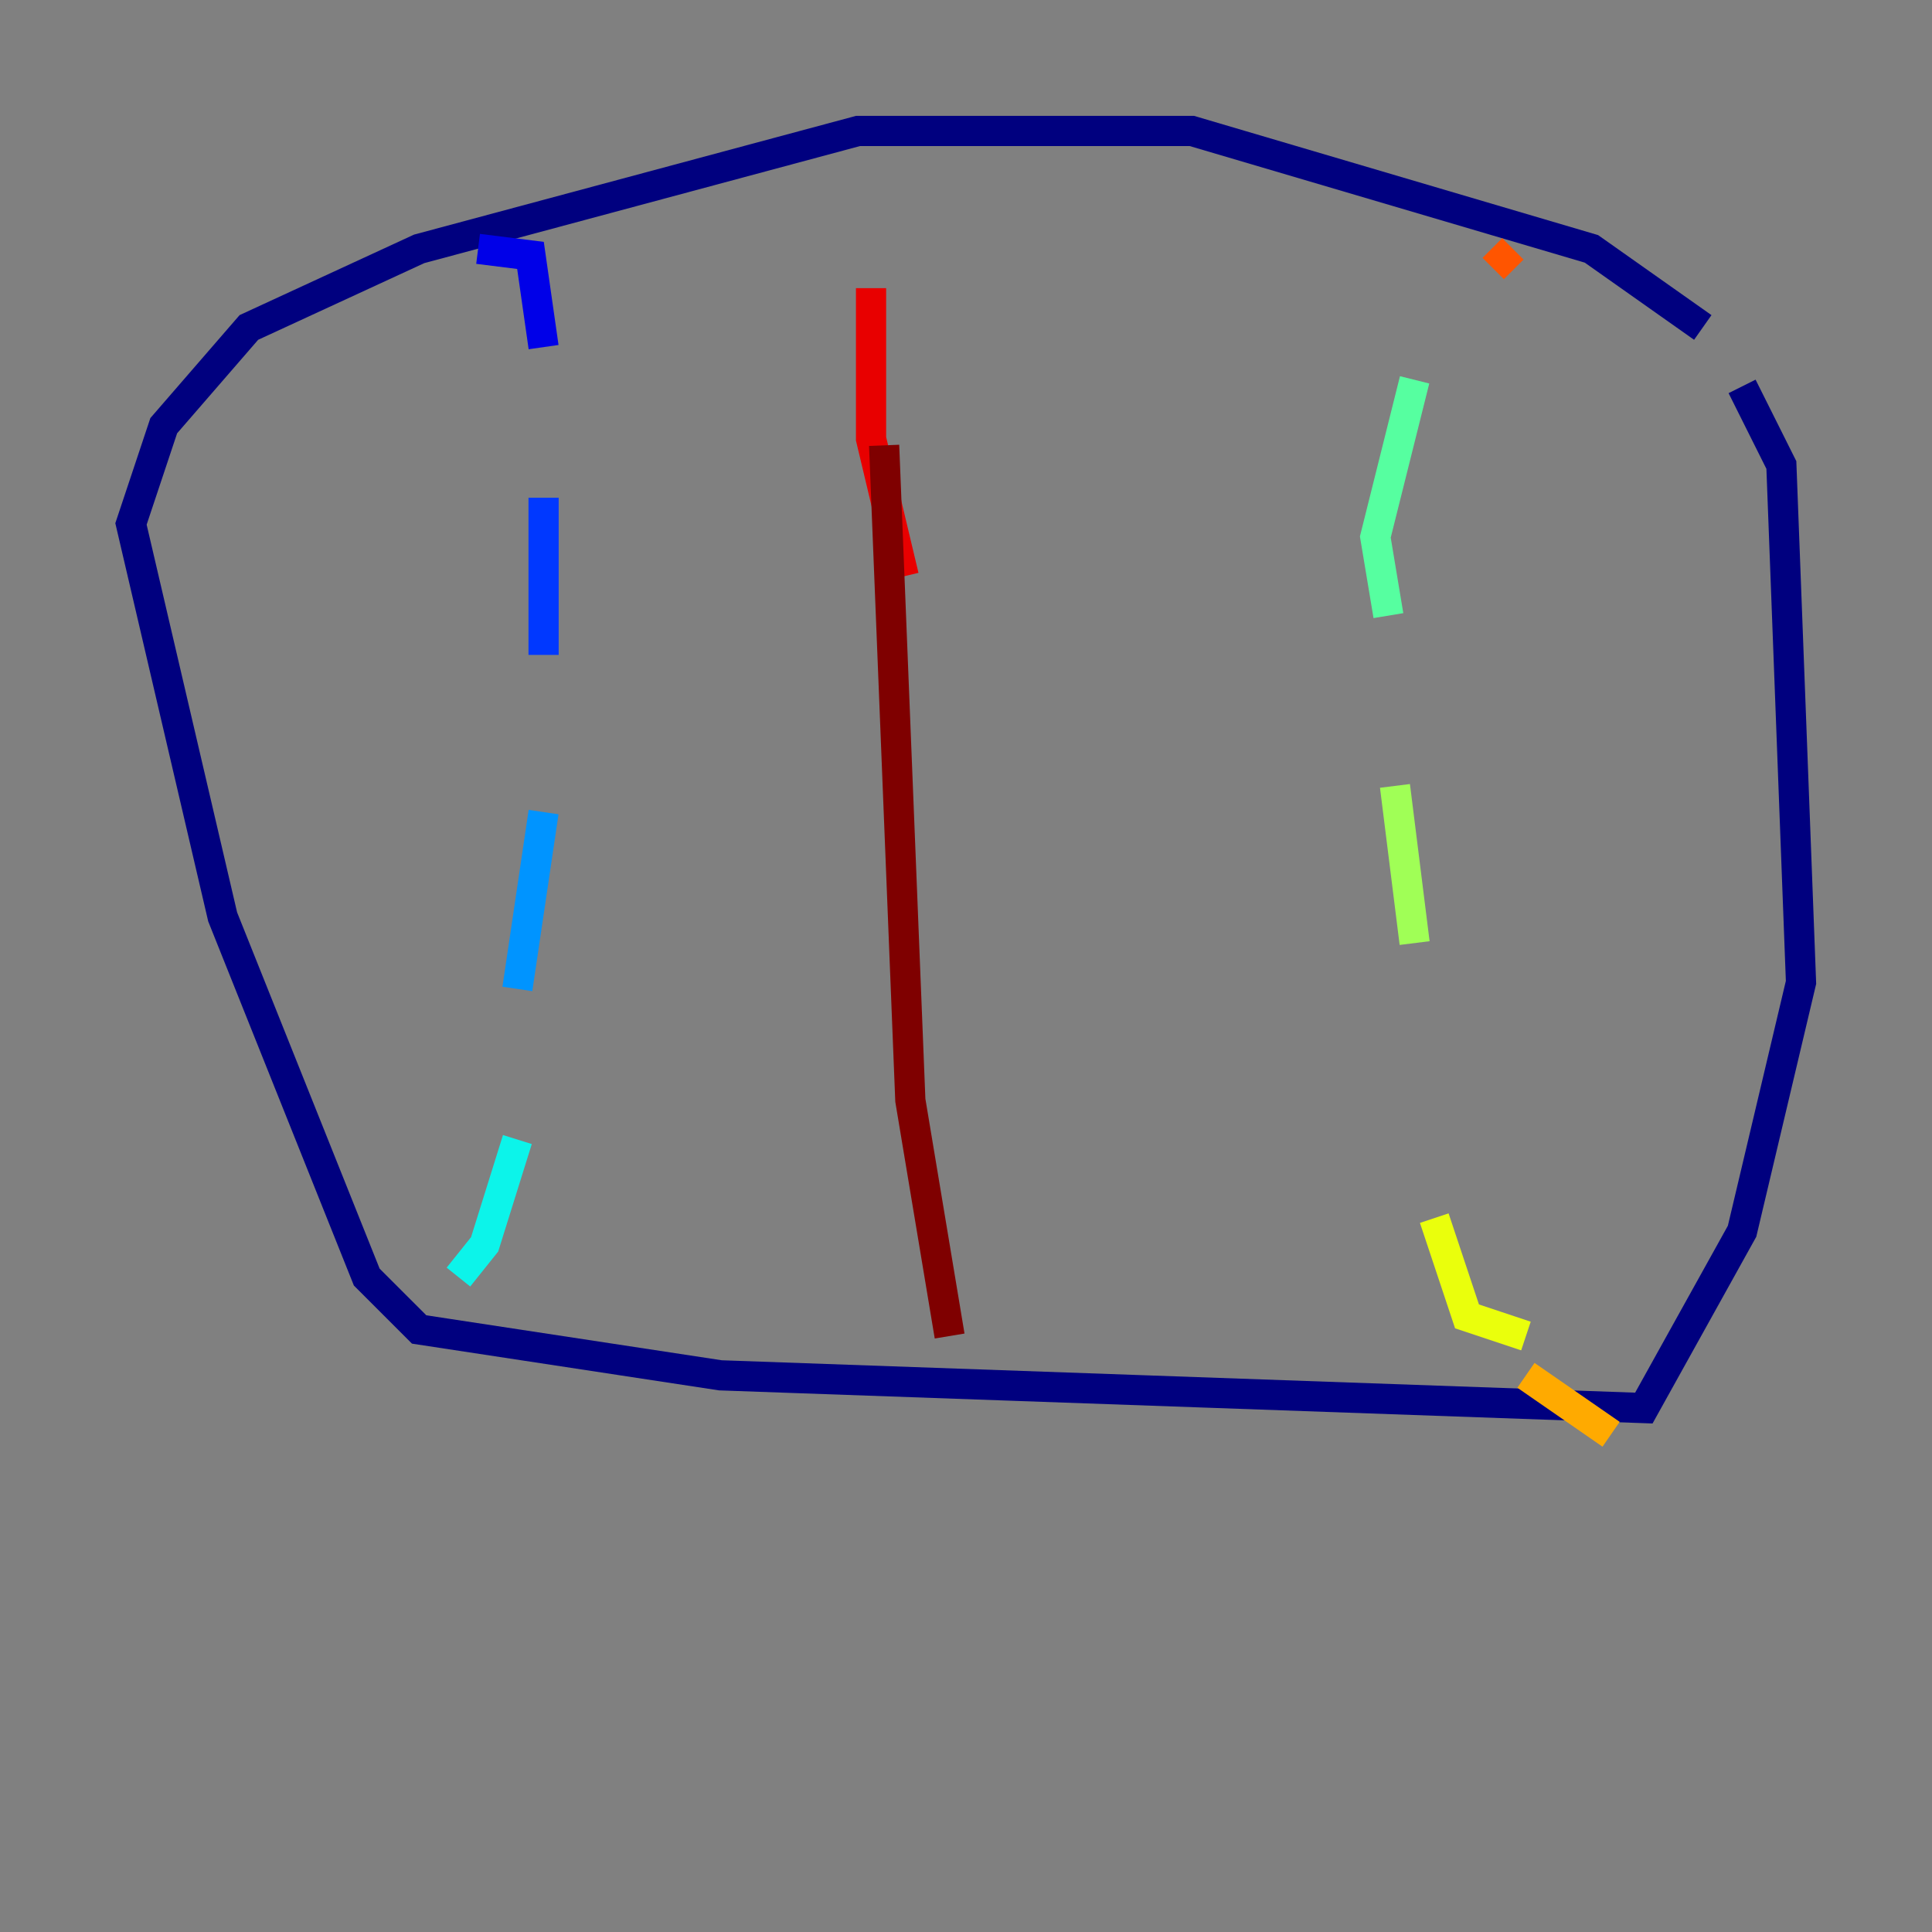 <?xml version="1.0" encoding="utf-8" ?>
<svg baseProfile="tiny" height="128" version="1.2" viewBox="0,0,128,128" width="128" xmlns="http://www.w3.org/2000/svg" xmlns:ev="http://www.w3.org/2001/xml-events" xmlns:xlink="http://www.w3.org/1999/xlink"><rect x="0" y="0" width="128" height="128" fill="#808080" stroke="none"/><defs /><polyline fill="none" points="112.814,21.695 105.437,16.488 78.969,8.678 56.841,8.678 27.77,16.488 16.488,21.695 10.848,28.203 8.678,34.712 14.752,60.746 24.298,84.61 27.77,88.081 47.729,91.119 108.909,93.288 115.417,81.573 119.322,65.085 118.02,30.807 115.417,25.6" stroke="#00007f" stroke-width="2" /><polyline fill="none" points="31.675,16.488 35.146,16.922 36.014,22.997" stroke="#0000e8" stroke-width="2" /><polyline fill="none" points="36.014,32.976 36.014,43.39" stroke="#0038ff" stroke-width="2" /><polyline fill="none" points="36.014,53.803 34.278,65.519" stroke="#0094ff" stroke-width="2" /><polyline fill="none" points="34.278,75.498 32.108,82.441 30.373,84.61" stroke="#0cf4ea" stroke-width="2" /><polyline fill="none" points="93.722,25.166 91.119,35.58 91.986,40.786" stroke="#56ffa0" stroke-width="2" /><polyline fill="none" points="92.42,52.068 93.722,62.481" stroke="#a0ff56" stroke-width="2" /><polyline fill="none" points="95.024,80.705 97.193,87.214 101.098,88.515" stroke="#eaff0c" stroke-width="2" /><polyline fill="none" points="101.098,91.119 106.739,95.024" stroke="#ffaa00" stroke-width="2" /><polyline fill="none" points="98.929,17.79 100.231,16.488" stroke="#ff5500" stroke-width="2" /><polyline fill="none" points="57.709,19.091 57.709,29.071 59.878,38.183" stroke="#e80000" stroke-width="2" /><polyline fill="none" points="58.576,29.505 60.312,72.895 62.915,88.515" stroke="#7f0000" stroke-width="2" /></svg>